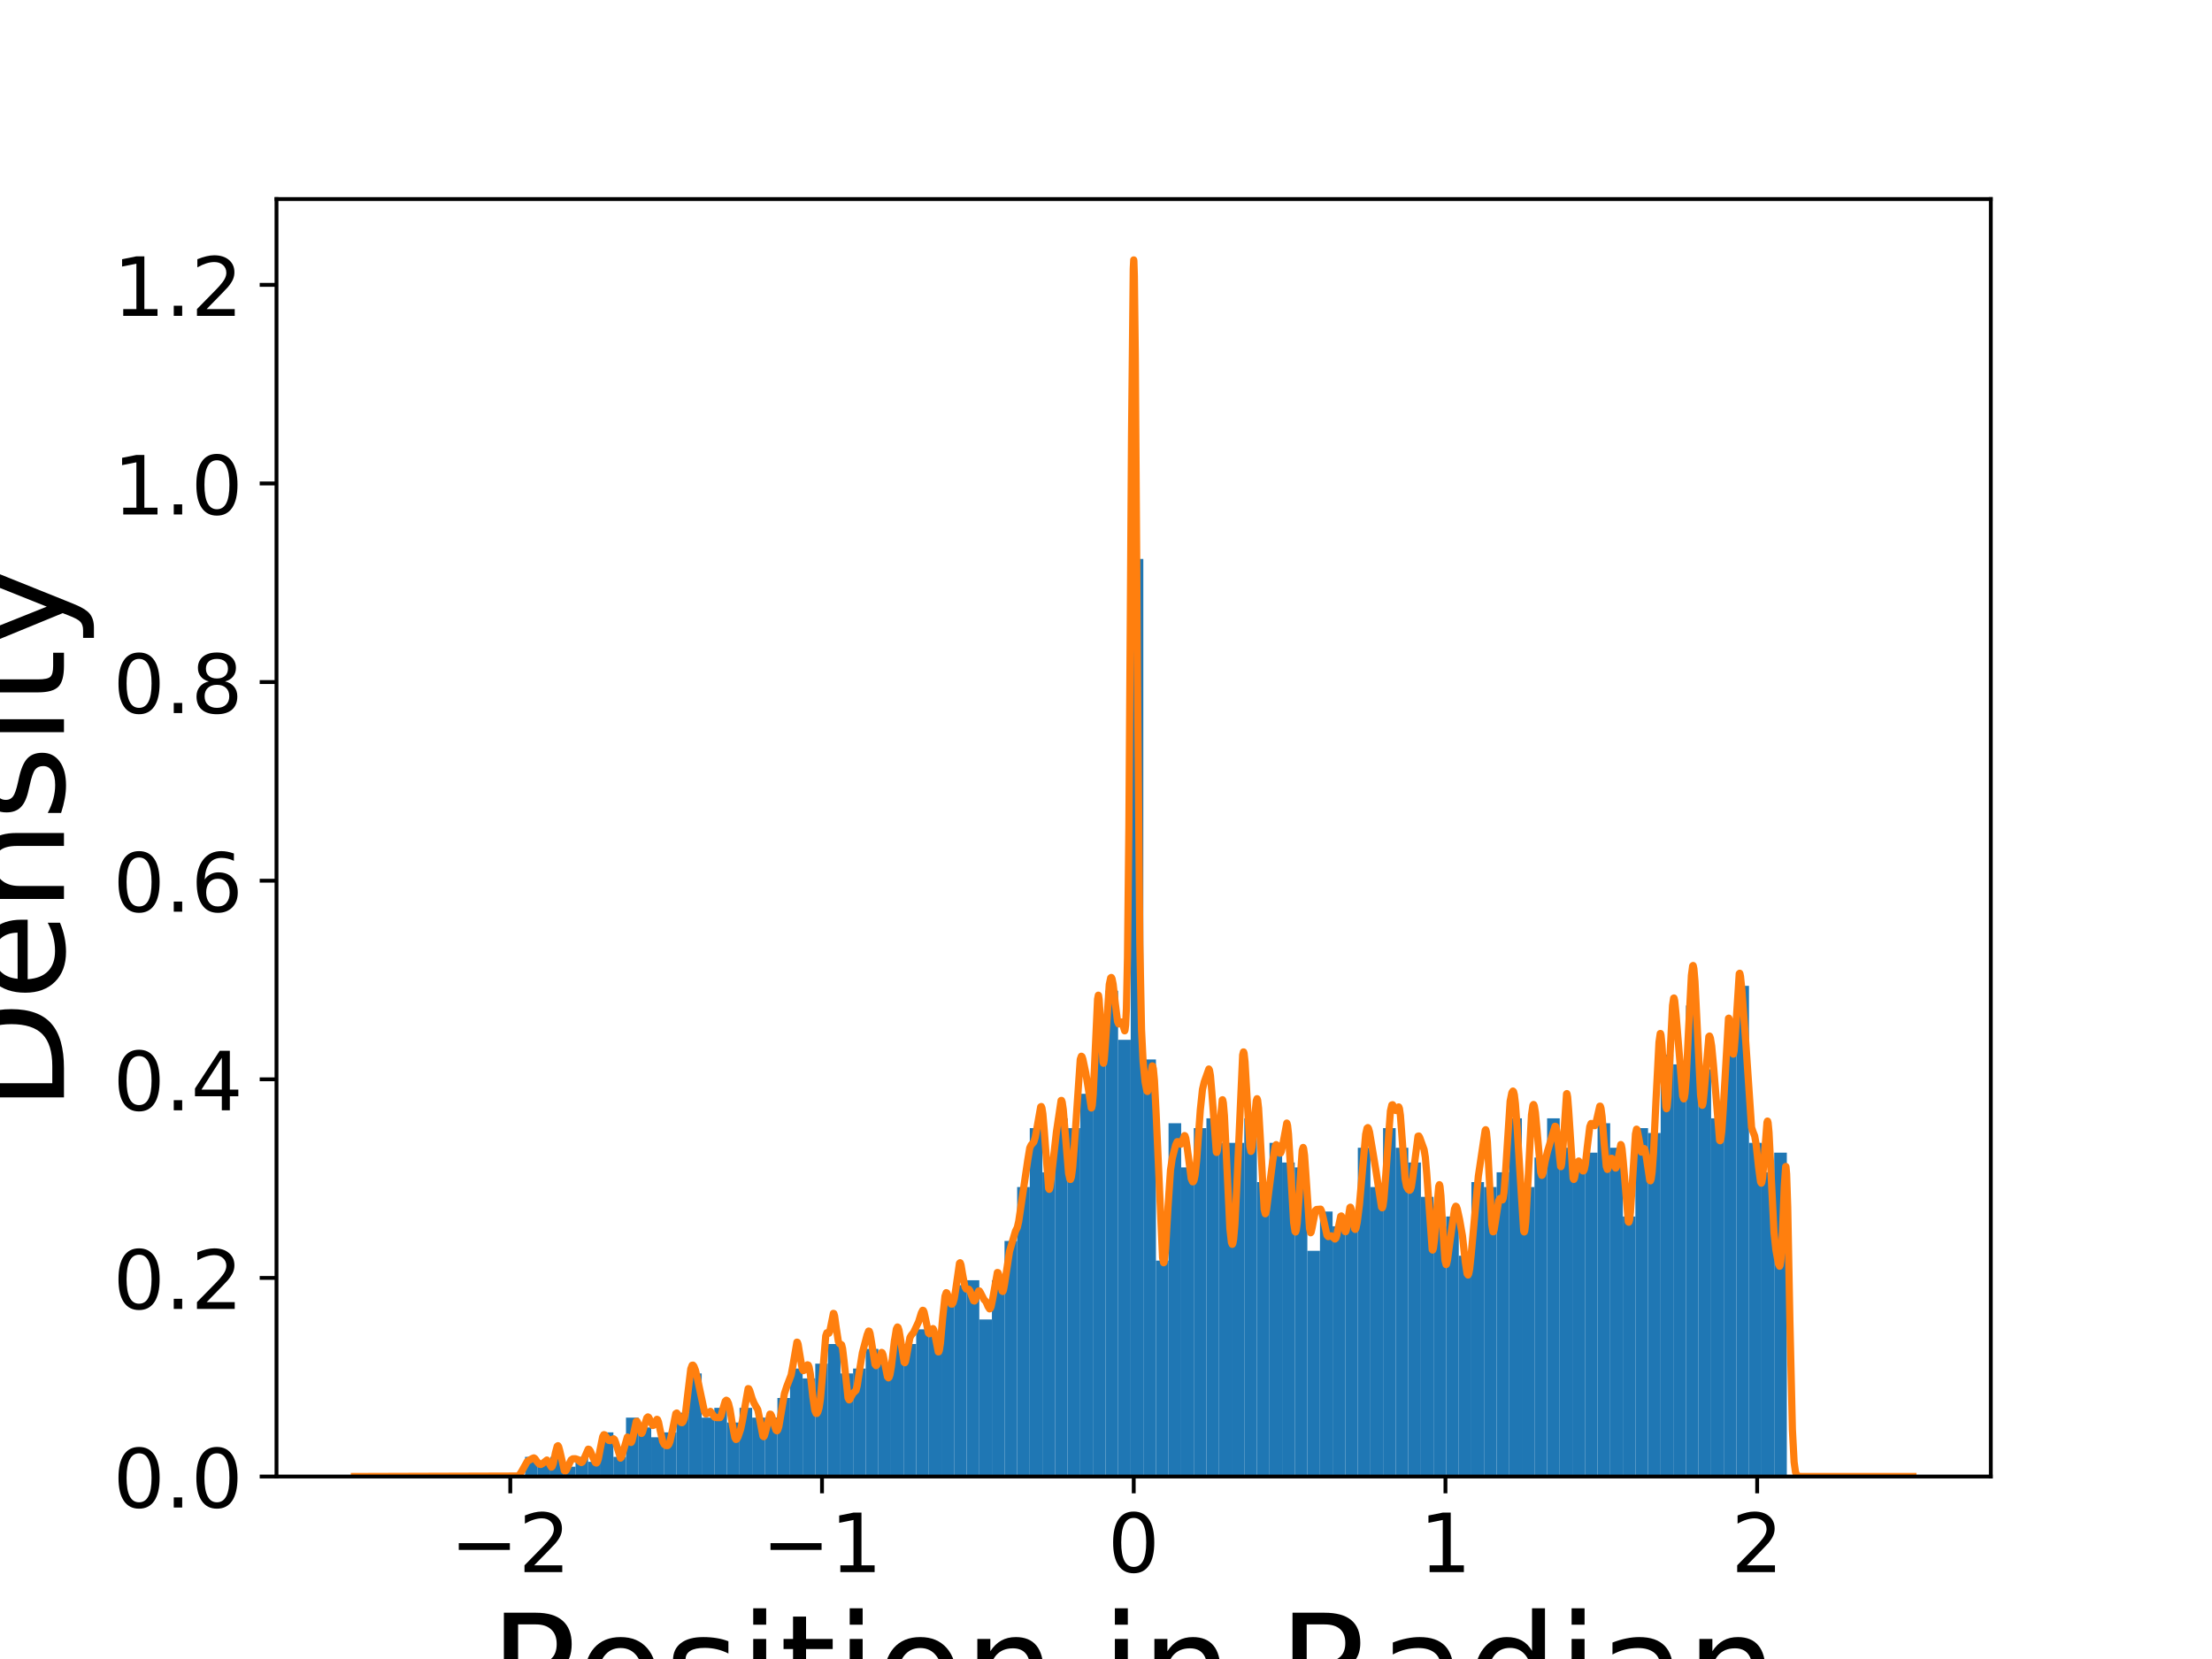 <?xml version="1.0" encoding="utf-8" standalone="no"?>
<!DOCTYPE svg PUBLIC "-//W3C//DTD SVG 1.1//EN"
  "http://www.w3.org/Graphics/SVG/1.1/DTD/svg11.dtd">
<!-- Created with matplotlib (https://matplotlib.org/) -->
<svg height="345.6pt" version="1.1" viewBox="0 0 460.8 345.6" width="460.8pt" xmlns="http://www.w3.org/2000/svg" xmlns:xlink="http://www.w3.org/1999/xlink">
 <defs>
  <style type="text/css">
*{stroke-linecap:butt;stroke-linejoin:round;}
  </style>
 </defs>
 <g id="figure_1">
  <g id="patch_1">
   <path d="M 0 345.6 
L 460.8 345.6 
L 460.8 0 
L 0 0 
z
" style="fill:#ffffff;"/>
  </g>
  <g id="axes_1">
   <g id="patch_2">
    <path d="M 57.6 307.584 
L 414.72 307.584 
L 414.72 41.472 
L 57.6 41.472 
z
" style="fill:#ffffff;"/>
   </g>
   <g id="patch_3">
    <path clip-path="url(#pcf5a74865f)" d="M 109.377 307.584 
L 112.006 307.584 
L 112.006 303.495 
L 109.377 303.495 
z
" style="fill:#1f77b4;"/>
   </g>
   <g id="patch_4">
    <path clip-path="url(#pcf5a74865f)" d="M 112.006 307.584 
L 114.634 307.584 
L 114.634 304.518 
L 112.006 304.518 
z
" style="fill:#1f77b4;"/>
   </g>
   <g id="patch_5">
    <path clip-path="url(#pcf5a74865f)" d="M 114.634 307.584 
L 117.263 307.584 
L 117.263 303.495 
L 114.634 303.495 
z
" style="fill:#1f77b4;"/>
   </g>
   <g id="patch_6">
    <path clip-path="url(#pcf5a74865f)" d="M 117.263 307.584 
L 119.891 307.584 
L 119.891 305.54 
L 117.263 305.54 
z
" style="fill:#1f77b4;"/>
   </g>
   <g id="patch_7">
    <path clip-path="url(#pcf5a74865f)" d="M 119.891 307.584 
L 122.52 307.584 
L 122.52 303.495 
L 119.891 303.495 
z
" style="fill:#1f77b4;"/>
   </g>
   <g id="patch_8">
    <path clip-path="url(#pcf5a74865f)" d="M 122.52 307.584 
L 125.148 307.584 
L 125.148 304.518 
L 122.52 304.518 
z
" style="fill:#1f77b4;"/>
   </g>
   <g id="patch_9">
    <path clip-path="url(#pcf5a74865f)" d="M 125.148 307.584 
L 127.777 307.584 
L 127.777 298.385 
L 125.148 298.385 
z
" style="fill:#1f77b4;"/>
   </g>
   <g id="patch_10">
    <path clip-path="url(#pcf5a74865f)" d="M 127.777 307.584 
L 130.406 307.584 
L 130.406 303.495 
L 127.777 303.495 
z
" style="fill:#1f77b4;"/>
   </g>
   <g id="patch_11">
    <path clip-path="url(#pcf5a74865f)" d="M 130.406 307.584 
L 133.034 307.584 
L 133.034 295.318 
L 130.406 295.318 
z
" style="fill:#1f77b4;"/>
   </g>
   <g id="patch_12">
    <path clip-path="url(#pcf5a74865f)" d="M 133.034 307.584 
L 135.663 307.584 
L 135.663 297.363 
L 133.034 297.363 
z
" style="fill:#1f77b4;"/>
   </g>
   <g id="patch_13">
    <path clip-path="url(#pcf5a74865f)" d="M 135.663 307.584 
L 138.291 307.584 
L 138.291 299.407 
L 135.663 299.407 
z
" style="fill:#1f77b4;"/>
   </g>
   <g id="patch_14">
    <path clip-path="url(#pcf5a74865f)" d="M 138.291 307.584 
L 140.92 307.584 
L 140.92 298.385 
L 138.291 298.385 
z
" style="fill:#1f77b4;"/>
   </g>
   <g id="patch_15">
    <path clip-path="url(#pcf5a74865f)" d="M 140.92 307.584 
L 143.548 307.584 
L 143.548 294.296 
L 140.92 294.296 
z
" style="fill:#1f77b4;"/>
   </g>
   <g id="patch_16">
    <path clip-path="url(#pcf5a74865f)" d="M 143.548 307.584 
L 146.177 307.584 
L 146.177 286.119 
L 143.548 286.119 
z
" style="fill:#1f77b4;"/>
   </g>
   <g id="patch_17">
    <path clip-path="url(#pcf5a74865f)" d="M 146.177 307.584 
L 148.805 307.584 
L 148.805 295.318 
L 146.177 295.318 
z
" style="fill:#1f77b4;"/>
   </g>
   <g id="patch_18">
    <path clip-path="url(#pcf5a74865f)" d="M 148.805 307.584 
L 151.434 307.584 
L 151.434 293.274 
L 148.805 293.274 
z
" style="fill:#1f77b4;"/>
   </g>
   <g id="patch_19">
    <path clip-path="url(#pcf5a74865f)" d="M 151.434 307.584 
L 154.062 307.584 
L 154.062 296.34 
L 151.434 296.34 
z
" style="fill:#1f77b4;"/>
   </g>
   <g id="patch_20">
    <path clip-path="url(#pcf5a74865f)" d="M 154.062 307.584 
L 156.691 307.584 
L 156.691 293.274 
L 154.062 293.274 
z
" style="fill:#1f77b4;"/>
   </g>
   <g id="patch_21">
    <path clip-path="url(#pcf5a74865f)" d="M 156.691 307.584 
L 159.319 307.584 
L 159.319 295.318 
L 156.691 295.318 
z
" style="fill:#1f77b4;"/>
   </g>
   <g id="patch_22">
    <path clip-path="url(#pcf5a74865f)" d="M 159.319 307.584 
L 161.948 307.584 
L 161.948 295.318 
L 159.319 295.318 
z
" style="fill:#1f77b4;"/>
   </g>
   <g id="patch_23">
    <path clip-path="url(#pcf5a74865f)" d="M 161.948 307.584 
L 164.576 307.584 
L 164.576 291.23 
L 161.948 291.23 
z
" style="fill:#1f77b4;"/>
   </g>
   <g id="patch_24">
    <path clip-path="url(#pcf5a74865f)" d="M 164.576 307.584 
L 167.205 307.584 
L 167.205 285.097 
L 164.576 285.097 
z
" style="fill:#1f77b4;"/>
   </g>
   <g id="patch_25">
    <path clip-path="url(#pcf5a74865f)" d="M 167.205 307.584 
L 169.833 307.584 
L 169.833 287.141 
L 167.205 287.141 
z
" style="fill:#1f77b4;"/>
   </g>
   <g id="patch_26">
    <path clip-path="url(#pcf5a74865f)" d="M 169.833 307.584 
L 172.462 307.584 
L 172.462 284.075 
L 169.833 284.075 
z
" style="fill:#1f77b4;"/>
   </g>
   <g id="patch_27">
    <path clip-path="url(#pcf5a74865f)" d="M 172.462 307.584 
L 175.091 307.584 
L 175.091 279.986 
L 172.462 279.986 
z
" style="fill:#1f77b4;"/>
   </g>
   <g id="patch_28">
    <path clip-path="url(#pcf5a74865f)" d="M 175.091 307.584 
L 177.719 307.584 
L 177.719 286.119 
L 175.091 286.119 
z
" style="fill:#1f77b4;"/>
   </g>
   <g id="patch_29">
    <path clip-path="url(#pcf5a74865f)" d="M 177.719 307.584 
L 180.348 307.584 
L 180.348 285.097 
L 177.719 285.097 
z
" style="fill:#1f77b4;"/>
   </g>
   <g id="patch_30">
    <path clip-path="url(#pcf5a74865f)" d="M 180.348 307.584 
L 182.976 307.584 
L 182.976 281.008 
L 180.348 281.008 
z
" style="fill:#1f77b4;"/>
   </g>
   <g id="patch_31">
    <path clip-path="url(#pcf5a74865f)" d="M 182.976 307.584 
L 185.605 307.584 
L 185.605 284.075 
L 182.976 284.075 
z
" style="fill:#1f77b4;"/>
   </g>
   <g id="patch_32">
    <path clip-path="url(#pcf5a74865f)" d="M 185.605 307.584 
L 188.233 307.584 
L 188.233 278.964 
L 185.605 278.964 
z
" style="fill:#1f77b4;"/>
   </g>
   <g id="patch_33">
    <path clip-path="url(#pcf5a74865f)" d="M 188.233 307.584 
L 190.862 307.584 
L 190.862 279.986 
L 188.233 279.986 
z
" style="fill:#1f77b4;"/>
   </g>
   <g id="patch_34">
    <path clip-path="url(#pcf5a74865f)" d="M 190.862 307.584 
L 193.49 307.584 
L 193.49 276.92 
L 190.862 276.92 
z
" style="fill:#1f77b4;"/>
   </g>
   <g id="patch_35">
    <path clip-path="url(#pcf5a74865f)" d="M 193.49 307.584 
L 196.119 307.584 
L 196.119 277.942 
L 193.49 277.942 
z
" style="fill:#1f77b4;"/>
   </g>
   <g id="patch_36">
    <path clip-path="url(#pcf5a74865f)" d="M 196.119 307.584 
L 198.747 307.584 
L 198.747 270.787 
L 196.119 270.787 
z
" style="fill:#1f77b4;"/>
   </g>
   <g id="patch_37">
    <path clip-path="url(#pcf5a74865f)" d="M 198.747 307.584 
L 201.376 307.584 
L 201.376 267.721 
L 198.747 267.721 
z
" style="fill:#1f77b4;"/>
   </g>
   <g id="patch_38">
    <path clip-path="url(#pcf5a74865f)" d="M 201.376 307.584 
L 204.004 307.584 
L 204.004 266.698 
L 201.376 266.698 
z
" style="fill:#1f77b4;"/>
   </g>
   <g id="patch_39">
    <path clip-path="url(#pcf5a74865f)" d="M 204.004 307.584 
L 206.633 307.584 
L 206.633 274.875 
L 204.004 274.875 
z
" style="fill:#1f77b4;"/>
   </g>
   <g id="patch_40">
    <path clip-path="url(#pcf5a74865f)" d="M 206.633 307.584 
L 209.261 307.584 
L 209.261 266.698 
L 206.633 266.698 
z
" style="fill:#1f77b4;"/>
   </g>
   <g id="patch_41">
    <path clip-path="url(#pcf5a74865f)" d="M 209.261 307.584 
L 211.89 307.584 
L 211.89 258.521 
L 209.261 258.521 
z
" style="fill:#1f77b4;"/>
   </g>
   <g id="patch_42">
    <path clip-path="url(#pcf5a74865f)" d="M 211.89 307.584 
L 214.519 307.584 
L 214.519 247.278 
L 211.89 247.278 
z
" style="fill:#1f77b4;"/>
   </g>
   <g id="patch_43">
    <path clip-path="url(#pcf5a74865f)" d="M 214.519 307.584 
L 217.147 307.584 
L 217.147 235.012 
L 214.519 235.012 
z
" style="fill:#1f77b4;"/>
   </g>
   <g id="patch_44">
    <path clip-path="url(#pcf5a74865f)" d="M 217.147 307.584 
L 219.776 307.584 
L 219.776 244.211 
L 217.147 244.211 
z
" style="fill:#1f77b4;"/>
   </g>
   <g id="patch_45">
    <path clip-path="url(#pcf5a74865f)" d="M 219.776 307.584 
L 222.404 307.584 
L 222.404 232.968 
L 219.776 232.968 
z
" style="fill:#1f77b4;"/>
   </g>
   <g id="patch_46">
    <path clip-path="url(#pcf5a74865f)" d="M 222.404 307.584 
L 225.033 307.584 
L 225.033 235.012 
L 222.404 235.012 
z
" style="fill:#1f77b4;"/>
   </g>
   <g id="patch_47">
    <path clip-path="url(#pcf5a74865f)" d="M 225.033 307.584 
L 227.661 307.584 
L 227.661 227.857 
L 225.033 227.857 
z
" style="fill:#1f77b4;"/>
   </g>
   <g id="patch_48">
    <path clip-path="url(#pcf5a74865f)" d="M 227.661 307.584 
L 230.29 307.584 
L 230.29 218.658 
L 227.661 218.658 
z
" style="fill:#1f77b4;"/>
   </g>
   <g id="patch_49">
    <path clip-path="url(#pcf5a74865f)" d="M 230.29 307.584 
L 232.918 307.584 
L 232.918 206.392 
L 230.29 206.392 
z
" style="fill:#1f77b4;"/>
   </g>
   <g id="patch_50">
    <path clip-path="url(#pcf5a74865f)" d="M 232.918 307.584 
L 235.547 307.584 
L 235.547 216.613 
L 232.918 216.613 
z
" style="fill:#1f77b4;"/>
   </g>
   <g id="patch_51">
    <path clip-path="url(#pcf5a74865f)" d="M 235.547 307.584 
L 238.175 307.584 
L 238.175 116.444 
L 235.547 116.444 
z
" style="fill:#1f77b4;"/>
   </g>
   <g id="patch_52">
    <path clip-path="url(#pcf5a74865f)" d="M 238.175 307.584 
L 240.804 307.584 
L 240.804 220.702 
L 238.175 220.702 
z
" style="fill:#1f77b4;"/>
   </g>
   <g id="patch_53">
    <path clip-path="url(#pcf5a74865f)" d="M 240.804 307.584 
L 243.432 307.584 
L 243.432 262.61 
L 240.804 262.61 
z
" style="fill:#1f77b4;"/>
   </g>
   <g id="patch_54">
    <path clip-path="url(#pcf5a74865f)" d="M 243.432 307.584 
L 246.061 307.584 
L 246.061 233.99 
L 243.432 233.99 
z
" style="fill:#1f77b4;"/>
   </g>
   <g id="patch_55">
    <path clip-path="url(#pcf5a74865f)" d="M 246.061 307.584 
L 248.689 307.584 
L 248.689 243.189 
L 246.061 243.189 
z
" style="fill:#1f77b4;"/>
   </g>
   <g id="patch_56">
    <path clip-path="url(#pcf5a74865f)" d="M 248.689 307.584 
L 251.318 307.584 
L 251.318 235.012 
L 248.689 235.012 
z
" style="fill:#1f77b4;"/>
   </g>
   <g id="patch_57">
    <path clip-path="url(#pcf5a74865f)" d="M 251.318 307.584 
L 253.946 307.584 
L 253.946 232.968 
L 251.318 232.968 
z
" style="fill:#1f77b4;"/>
   </g>
   <g id="patch_58">
    <path clip-path="url(#pcf5a74865f)" d="M 253.946 307.584 
L 256.575 307.584 
L 256.575 238.078 
L 253.946 238.078 
z
" style="fill:#1f77b4;"/>
   </g>
   <g id="patch_59">
    <path clip-path="url(#pcf5a74865f)" d="M 256.575 307.584 
L 259.204 307.584 
L 259.204 238.078 
L 256.575 238.078 
z
" style="fill:#1f77b4;"/>
   </g>
   <g id="patch_60">
    <path clip-path="url(#pcf5a74865f)" d="M 259.204 307.584 
L 261.832 307.584 
L 261.832 232.968 
L 259.204 232.968 
z
" style="fill:#1f77b4;"/>
   </g>
   <g id="patch_61">
    <path clip-path="url(#pcf5a74865f)" d="M 261.832 307.584 
L 264.461 307.584 
L 264.461 246.256 
L 261.832 246.256 
z
" style="fill:#1f77b4;"/>
   </g>
   <g id="patch_62">
    <path clip-path="url(#pcf5a74865f)" d="M 264.461 307.584 
L 267.089 307.584 
L 267.089 238.078 
L 264.461 238.078 
z
" style="fill:#1f77b4;"/>
   </g>
   <g id="patch_63">
    <path clip-path="url(#pcf5a74865f)" d="M 267.089 307.584 
L 269.718 307.584 
L 269.718 242.167 
L 267.089 242.167 
z
" style="fill:#1f77b4;"/>
   </g>
   <g id="patch_64">
    <path clip-path="url(#pcf5a74865f)" d="M 269.718 307.584 
L 272.346 307.584 
L 272.346 243.189 
L 269.718 243.189 
z
" style="fill:#1f77b4;"/>
   </g>
   <g id="patch_65">
    <path clip-path="url(#pcf5a74865f)" d="M 272.346 307.584 
L 274.975 307.584 
L 274.975 260.565 
L 272.346 260.565 
z
" style="fill:#1f77b4;"/>
   </g>
   <g id="patch_66">
    <path clip-path="url(#pcf5a74865f)" d="M 274.975 307.584 
L 277.603 307.584 
L 277.603 252.388 
L 274.975 252.388 
z
" style="fill:#1f77b4;"/>
   </g>
   <g id="patch_67">
    <path clip-path="url(#pcf5a74865f)" d="M 277.603 307.584 
L 280.232 307.584 
L 280.232 255.455 
L 277.603 255.455 
z
" style="fill:#1f77b4;"/>
   </g>
   <g id="patch_68">
    <path clip-path="url(#pcf5a74865f)" d="M 280.232 307.584 
L 282.86 307.584 
L 282.86 255.455 
L 280.232 255.455 
z
" style="fill:#1f77b4;"/>
   </g>
   <g id="patch_69">
    <path clip-path="url(#pcf5a74865f)" d="M 282.86 307.584 
L 285.489 307.584 
L 285.489 239.101 
L 282.86 239.101 
z
" style="fill:#1f77b4;"/>
   </g>
   <g id="patch_70">
    <path clip-path="url(#pcf5a74865f)" d="M 285.489 307.584 
L 288.117 307.584 
L 288.117 247.278 
L 285.489 247.278 
z
" style="fill:#1f77b4;"/>
   </g>
   <g id="patch_71">
    <path clip-path="url(#pcf5a74865f)" d="M 288.117 307.584 
L 290.746 307.584 
L 290.746 235.012 
L 288.117 235.012 
z
" style="fill:#1f77b4;"/>
   </g>
   <g id="patch_72">
    <path clip-path="url(#pcf5a74865f)" d="M 290.746 307.584 
L 293.374 307.584 
L 293.374 239.101 
L 290.746 239.101 
z
" style="fill:#1f77b4;"/>
   </g>
   <g id="patch_73">
    <path clip-path="url(#pcf5a74865f)" d="M 293.374 307.584 
L 296.003 307.584 
L 296.003 242.167 
L 293.374 242.167 
z
" style="fill:#1f77b4;"/>
   </g>
   <g id="patch_74">
    <path clip-path="url(#pcf5a74865f)" d="M 296.003 307.584 
L 298.632 307.584 
L 298.632 249.322 
L 296.003 249.322 
z
" style="fill:#1f77b4;"/>
   </g>
   <g id="patch_75">
    <path clip-path="url(#pcf5a74865f)" d="M 298.632 307.584 
L 301.26 307.584 
L 301.26 255.455 
L 298.632 255.455 
z
" style="fill:#1f77b4;"/>
   </g>
   <g id="patch_76">
    <path clip-path="url(#pcf5a74865f)" d="M 301.26 307.584 
L 303.889 307.584 
L 303.889 253.411 
L 301.26 253.411 
z
" style="fill:#1f77b4;"/>
   </g>
   <g id="patch_77">
    <path clip-path="url(#pcf5a74865f)" d="M 303.889 307.584 
L 306.517 307.584 
L 306.517 261.588 
L 303.889 261.588 
z
" style="fill:#1f77b4;"/>
   </g>
   <g id="patch_78">
    <path clip-path="url(#pcf5a74865f)" d="M 306.517 307.584 
L 309.146 307.584 
L 309.146 246.255 
L 306.517 246.255 
z
" style="fill:#1f77b4;"/>
   </g>
   <g id="patch_79">
    <path clip-path="url(#pcf5a74865f)" d="M 309.146 307.584 
L 311.774 307.584 
L 311.774 247.278 
L 309.146 247.278 
z
" style="fill:#1f77b4;"/>
   </g>
   <g id="patch_80">
    <path clip-path="url(#pcf5a74865f)" d="M 311.774 307.584 
L 314.403 307.584 
L 314.403 244.211 
L 311.774 244.211 
z
" style="fill:#1f77b4;"/>
   </g>
   <g id="patch_81">
    <path clip-path="url(#pcf5a74865f)" d="M 314.403 307.584 
L 317.031 307.584 
L 317.031 232.968 
L 314.403 232.968 
z
" style="fill:#1f77b4;"/>
   </g>
   <g id="patch_82">
    <path clip-path="url(#pcf5a74865f)" d="M 317.031 307.584 
L 319.66 307.584 
L 319.66 247.278 
L 317.031 247.278 
z
" style="fill:#1f77b4;"/>
   </g>
   <g id="patch_83">
    <path clip-path="url(#pcf5a74865f)" d="M 319.66 307.584 
L 322.288 307.584 
L 322.288 241.145 
L 319.66 241.145 
z
" style="fill:#1f77b4;"/>
   </g>
   <g id="patch_84">
    <path clip-path="url(#pcf5a74865f)" d="M 322.288 307.584 
L 324.917 307.584 
L 324.917 232.968 
L 322.288 232.968 
z
" style="fill:#1f77b4;"/>
   </g>
   <g id="patch_85">
    <path clip-path="url(#pcf5a74865f)" d="M 324.917 307.584 
L 327.545 307.584 
L 327.545 239.101 
L 324.917 239.101 
z
" style="fill:#1f77b4;"/>
   </g>
   <g id="patch_86">
    <path clip-path="url(#pcf5a74865f)" d="M 327.545 307.584 
L 330.174 307.584 
L 330.174 242.167 
L 327.545 242.167 
z
" style="fill:#1f77b4;"/>
   </g>
   <g id="patch_87">
    <path clip-path="url(#pcf5a74865f)" d="M 330.174 307.584 
L 332.802 307.584 
L 332.802 240.123 
L 330.174 240.123 
z
" style="fill:#1f77b4;"/>
   </g>
   <g id="patch_88">
    <path clip-path="url(#pcf5a74865f)" d="M 332.802 307.584 
L 335.431 307.584 
L 335.431 233.99 
L 332.802 233.99 
z
" style="fill:#1f77b4;"/>
   </g>
   <g id="patch_89">
    <path clip-path="url(#pcf5a74865f)" d="M 335.431 307.584 
L 338.059 307.584 
L 338.059 239.101 
L 335.431 239.101 
z
" style="fill:#1f77b4;"/>
   </g>
   <g id="patch_90">
    <path clip-path="url(#pcf5a74865f)" d="M 338.06 307.584 
L 340.688 307.584 
L 340.688 253.41 
L 338.06 253.41 
z
" style="fill:#1f77b4;"/>
   </g>
   <g id="patch_91">
    <path clip-path="url(#pcf5a74865f)" d="M 340.688 307.584 
L 343.317 307.584 
L 343.317 235.012 
L 340.688 235.012 
z
" style="fill:#1f77b4;"/>
   </g>
   <g id="patch_92">
    <path clip-path="url(#pcf5a74865f)" d="M 343.317 307.584 
L 345.945 307.584 
L 345.945 236.034 
L 343.317 236.034 
z
" style="fill:#1f77b4;"/>
   </g>
   <g id="patch_93">
    <path clip-path="url(#pcf5a74865f)" d="M 345.945 307.584 
L 348.574 307.584 
L 348.574 219.68 
L 345.945 219.68 
z
" style="fill:#1f77b4;"/>
   </g>
   <g id="patch_94">
    <path clip-path="url(#pcf5a74865f)" d="M 348.574 307.584 
L 351.202 307.584 
L 351.202 221.724 
L 348.574 221.724 
z
" style="fill:#1f77b4;"/>
   </g>
   <g id="patch_95">
    <path clip-path="url(#pcf5a74865f)" d="M 351.202 307.584 
L 353.831 307.584 
L 353.831 209.459 
L 351.202 209.459 
z
" style="fill:#1f77b4;"/>
   </g>
   <g id="patch_96">
    <path clip-path="url(#pcf5a74865f)" d="M 353.831 307.584 
L 356.459 307.584 
L 356.459 222.746 
L 353.831 222.746 
z
" style="fill:#1f77b4;"/>
   </g>
   <g id="patch_97">
    <path clip-path="url(#pcf5a74865f)" d="M 356.459 307.584 
L 359.088 307.584 
L 359.088 232.968 
L 356.459 232.968 
z
" style="fill:#1f77b4;"/>
   </g>
   <g id="patch_98">
    <path clip-path="url(#pcf5a74865f)" d="M 359.088 307.584 
L 361.716 307.584 
L 361.716 218.658 
L 359.088 218.658 
z
" style="fill:#1f77b4;"/>
   </g>
   <g id="patch_99">
    <path clip-path="url(#pcf5a74865f)" d="M 361.716 307.584 
L 364.345 307.584 
L 364.345 205.37 
L 361.716 205.37 
z
" style="fill:#1f77b4;"/>
   </g>
   <g id="patch_100">
    <path clip-path="url(#pcf5a74865f)" d="M 364.345 307.584 
L 366.973 307.584 
L 366.973 238.079 
L 364.345 238.079 
z
" style="fill:#1f77b4;"/>
   </g>
   <g id="patch_101">
    <path clip-path="url(#pcf5a74865f)" d="M 366.973 307.584 
L 369.602 307.584 
L 369.602 244.211 
L 366.973 244.211 
z
" style="fill:#1f77b4;"/>
   </g>
   <g id="patch_102">
    <path clip-path="url(#pcf5a74865f)" d="M 369.602 307.584 
L 372.23 307.584 
L 372.23 240.123 
L 369.602 240.123 
z
" style="fill:#1f77b4;"/>
   </g>
   <g id="matplotlib.axis_1">
    <g id="xtick_1">
     <g id="line2d_1">
      <defs>
       <path d="M 0 0 
L 0 3.5 
" id="m9ea6d12333" style="stroke:#000000;stroke-width:0.8;"/>
      </defs>
      <g>
       <use style="stroke:#000000;stroke-width:0.8;" x="106.301" xlink:href="#m9ea6d12333" y="307.584"/>
      </g>
     </g>
     <g id="text_1">
      <!-- −2 -->
      <defs>
       <path d="M 10.594 35.5 
L 73.188 35.5 
L 73.188 27.203 
L 10.594 27.203 
z
" id="DejaVuSans-8722"/>
       <path d="M 19.188 8.297 
L 53.609 8.297 
L 53.609 0 
L 7.328 0 
L 7.328 8.297 
Q 12.938 14.109 22.625 23.891 
Q 32.328 33.688 34.812 36.531 
Q 39.547 41.844 41.422 45.531 
Q 43.312 49.219 43.312 52.781 
Q 43.312 58.594 39.234 62.25 
Q 35.156 65.922 28.609 65.922 
Q 23.969 65.922 18.812 64.312 
Q 13.672 62.703 7.812 59.422 
L 7.812 69.391 
Q 13.766 71.781 18.938 73 
Q 24.125 74.219 28.422 74.219 
Q 39.75 74.219 46.484 68.547 
Q 53.219 62.891 53.219 53.422 
Q 53.219 48.922 51.531 44.891 
Q 49.859 40.875 45.406 35.406 
Q 44.188 33.984 37.641 27.219 
Q 31.109 20.453 19.188 8.297 
z
" id="DejaVuSans-50"/>
      </defs>
      <g transform="translate(93.771 327.501)scale(0.17 -0.17)">
       <use xlink:href="#DejaVuSans-8722"/>
       <use x="83.789" xlink:href="#DejaVuSans-50"/>
      </g>
     </g>
    </g>
    <g id="xtick_2">
     <g id="line2d_2">
      <g>
       <use style="stroke:#000000;stroke-width:0.8;" x="171.239" xlink:href="#m9ea6d12333" y="307.584"/>
      </g>
     </g>
     <g id="text_2">
      <!-- −1 -->
      <defs>
       <path d="M 12.406 8.297 
L 28.516 8.297 
L 28.516 63.922 
L 10.984 60.406 
L 10.984 69.391 
L 28.422 72.906 
L 38.281 72.906 
L 38.281 8.297 
L 54.391 8.297 
L 54.391 0 
L 12.406 0 
z
" id="DejaVuSans-49"/>
      </defs>
      <g transform="translate(158.708 327.501)scale(0.17 -0.17)">
       <use xlink:href="#DejaVuSans-8722"/>
       <use x="83.789" xlink:href="#DejaVuSans-49"/>
      </g>
     </g>
    </g>
    <g id="xtick_3">
     <g id="line2d_3">
      <g>
       <use style="stroke:#000000;stroke-width:0.8;" x="236.176" xlink:href="#m9ea6d12333" y="307.584"/>
      </g>
     </g>
     <g id="text_3">
      <!-- 0 -->
      <defs>
       <path d="M 31.781 66.406 
Q 24.172 66.406 20.328 58.906 
Q 16.5 51.422 16.5 36.375 
Q 16.5 21.391 20.328 13.891 
Q 24.172 6.391 31.781 6.391 
Q 39.453 6.391 43.281 13.891 
Q 47.125 21.391 47.125 36.375 
Q 47.125 51.422 43.281 58.906 
Q 39.453 66.406 31.781 66.406 
z
M 31.781 74.219 
Q 44.047 74.219 50.516 64.516 
Q 56.984 54.828 56.984 36.375 
Q 56.984 17.969 50.516 8.266 
Q 44.047 -1.422 31.781 -1.422 
Q 19.531 -1.422 13.062 8.266 
Q 6.594 17.969 6.594 36.375 
Q 6.594 54.828 13.062 64.516 
Q 19.531 74.219 31.781 74.219 
z
" id="DejaVuSans-48"/>
      </defs>
      <g transform="translate(230.768 327.501)scale(0.17 -0.17)">
       <use xlink:href="#DejaVuSans-48"/>
      </g>
     </g>
    </g>
    <g id="xtick_4">
     <g id="line2d_4">
      <g>
       <use style="stroke:#000000;stroke-width:0.8;" x="301.114" xlink:href="#m9ea6d12333" y="307.584"/>
      </g>
     </g>
     <g id="text_4">
      <!-- 1 -->
      <g transform="translate(295.706 327.501)scale(0.17 -0.17)">
       <use xlink:href="#DejaVuSans-49"/>
      </g>
     </g>
    </g>
    <g id="xtick_5">
     <g id="line2d_5">
      <g>
       <use style="stroke:#000000;stroke-width:0.8;" x="366.051" xlink:href="#m9ea6d12333" y="307.584"/>
      </g>
     </g>
     <g id="text_5">
      <!-- 2 -->
      <g transform="translate(360.643 327.501)scale(0.17 -0.17)">
       <use xlink:href="#DejaVuSans-50"/>
      </g>
     </g>
    </g>
    <g id="text_6">
     <!-- Position in Radian -->
     <defs>
      <path d="M 19.672 64.797 
L 19.672 37.406 
L 32.078 37.406 
Q 38.969 37.406 42.719 40.969 
Q 46.484 44.531 46.484 51.125 
Q 46.484 57.672 42.719 61.234 
Q 38.969 64.797 32.078 64.797 
z
M 9.812 72.906 
L 32.078 72.906 
Q 44.344 72.906 50.609 67.359 
Q 56.891 61.812 56.891 51.125 
Q 56.891 40.328 50.609 34.812 
Q 44.344 29.297 32.078 29.297 
L 19.672 29.297 
L 19.672 0 
L 9.812 0 
z
" id="DejaVuSans-80"/>
      <path d="M 30.609 48.391 
Q 23.391 48.391 19.188 42.75 
Q 14.984 37.109 14.984 27.297 
Q 14.984 17.484 19.156 11.844 
Q 23.344 6.203 30.609 6.203 
Q 37.797 6.203 41.984 11.859 
Q 46.188 17.531 46.188 27.297 
Q 46.188 37.016 41.984 42.703 
Q 37.797 48.391 30.609 48.391 
z
M 30.609 56 
Q 42.328 56 49.016 48.375 
Q 55.719 40.766 55.719 27.297 
Q 55.719 13.875 49.016 6.219 
Q 42.328 -1.422 30.609 -1.422 
Q 18.844 -1.422 12.172 6.219 
Q 5.516 13.875 5.516 27.297 
Q 5.516 40.766 12.172 48.375 
Q 18.844 56 30.609 56 
z
" id="DejaVuSans-111"/>
      <path d="M 44.281 53.078 
L 44.281 44.578 
Q 40.484 46.531 36.375 47.5 
Q 32.281 48.484 27.875 48.484 
Q 21.188 48.484 17.844 46.438 
Q 14.5 44.391 14.5 40.281 
Q 14.5 37.156 16.891 35.375 
Q 19.281 33.594 26.516 31.984 
L 29.594 31.297 
Q 39.156 29.25 43.188 25.516 
Q 47.219 21.781 47.219 15.094 
Q 47.219 7.469 41.188 3.016 
Q 35.156 -1.422 24.609 -1.422 
Q 20.219 -1.422 15.453 -0.562 
Q 10.688 0.297 5.422 2 
L 5.422 11.281 
Q 10.406 8.688 15.234 7.391 
Q 20.062 6.109 24.812 6.109 
Q 31.156 6.109 34.562 8.281 
Q 37.984 10.453 37.984 14.406 
Q 37.984 18.062 35.516 20.016 
Q 33.062 21.969 24.703 23.781 
L 21.578 24.516 
Q 13.234 26.266 9.516 29.906 
Q 5.812 33.547 5.812 39.891 
Q 5.812 47.609 11.281 51.797 
Q 16.75 56 26.812 56 
Q 31.781 56 36.172 55.266 
Q 40.578 54.547 44.281 53.078 
z
" id="DejaVuSans-115"/>
      <path d="M 9.422 54.688 
L 18.406 54.688 
L 18.406 0 
L 9.422 0 
z
M 9.422 75.984 
L 18.406 75.984 
L 18.406 64.594 
L 9.422 64.594 
z
" id="DejaVuSans-105"/>
      <path d="M 18.312 70.219 
L 18.312 54.688 
L 36.812 54.688 
L 36.812 47.703 
L 18.312 47.703 
L 18.312 18.016 
Q 18.312 11.328 20.141 9.422 
Q 21.969 7.516 27.594 7.516 
L 36.812 7.516 
L 36.812 0 
L 27.594 0 
Q 17.188 0 13.234 3.875 
Q 9.281 7.766 9.281 18.016 
L 9.281 47.703 
L 2.688 47.703 
L 2.688 54.688 
L 9.281 54.688 
L 9.281 70.219 
z
" id="DejaVuSans-116"/>
      <path d="M 54.891 33.016 
L 54.891 0 
L 45.906 0 
L 45.906 32.719 
Q 45.906 40.484 42.875 44.328 
Q 39.844 48.188 33.797 48.188 
Q 26.516 48.188 22.312 43.547 
Q 18.109 38.922 18.109 30.906 
L 18.109 0 
L 9.078 0 
L 9.078 54.688 
L 18.109 54.688 
L 18.109 46.188 
Q 21.344 51.125 25.703 53.562 
Q 30.078 56 35.797 56 
Q 45.219 56 50.047 50.172 
Q 54.891 44.344 54.891 33.016 
z
" id="DejaVuSans-110"/>
      <path id="DejaVuSans-32"/>
      <path d="M 44.391 34.188 
Q 47.562 33.109 50.562 29.594 
Q 53.562 26.078 56.594 19.922 
L 66.609 0 
L 56 0 
L 46.688 18.703 
Q 43.062 26.031 39.672 28.422 
Q 36.281 30.812 30.422 30.812 
L 19.672 30.812 
L 19.672 0 
L 9.812 0 
L 9.812 72.906 
L 32.078 72.906 
Q 44.578 72.906 50.734 67.672 
Q 56.891 62.453 56.891 51.906 
Q 56.891 45.016 53.688 40.469 
Q 50.484 35.938 44.391 34.188 
z
M 19.672 64.797 
L 19.672 38.922 
L 32.078 38.922 
Q 39.203 38.922 42.844 42.219 
Q 46.484 45.516 46.484 51.906 
Q 46.484 58.297 42.844 61.547 
Q 39.203 64.797 32.078 64.797 
z
" id="DejaVuSans-82"/>
      <path d="M 34.281 27.484 
Q 23.391 27.484 19.188 25 
Q 14.984 22.516 14.984 16.5 
Q 14.984 11.719 18.141 8.906 
Q 21.297 6.109 26.703 6.109 
Q 34.188 6.109 38.703 11.406 
Q 43.219 16.703 43.219 25.484 
L 43.219 27.484 
z
M 52.203 31.203 
L 52.203 0 
L 43.219 0 
L 43.219 8.297 
Q 40.141 3.328 35.547 0.953 
Q 30.953 -1.422 24.312 -1.422 
Q 15.922 -1.422 10.953 3.297 
Q 6 8.016 6 15.922 
Q 6 25.141 12.172 29.828 
Q 18.359 34.516 30.609 34.516 
L 43.219 34.516 
L 43.219 35.406 
Q 43.219 41.609 39.141 45 
Q 35.062 48.391 27.688 48.391 
Q 23 48.391 18.547 47.266 
Q 14.109 46.141 10.016 43.891 
L 10.016 52.203 
Q 14.938 54.109 19.578 55.047 
Q 24.219 56 28.609 56 
Q 40.484 56 46.344 49.844 
Q 52.203 43.703 52.203 31.203 
z
" id="DejaVuSans-97"/>
      <path d="M 45.406 46.391 
L 45.406 75.984 
L 54.391 75.984 
L 54.391 0 
L 45.406 0 
L 45.406 8.203 
Q 42.578 3.328 38.25 0.953 
Q 33.938 -1.422 27.875 -1.422 
Q 17.969 -1.422 11.734 6.484 
Q 5.516 14.406 5.516 27.297 
Q 5.516 40.188 11.734 48.094 
Q 17.969 56 27.875 56 
Q 33.938 56 38.25 53.625 
Q 42.578 51.266 45.406 46.391 
z
M 14.797 27.297 
Q 14.797 17.391 18.875 11.75 
Q 22.953 6.109 30.078 6.109 
Q 37.203 6.109 41.297 11.75 
Q 45.406 17.391 45.406 27.297 
Q 45.406 37.203 41.297 42.844 
Q 37.203 48.484 30.078 48.484 
Q 22.953 48.484 18.875 42.844 
Q 14.797 37.203 14.797 27.297 
z
" id="DejaVuSans-100"/>
     </defs>
     <g transform="translate(102.025 357.832)scale(0.3 -0.3)">
      <use xlink:href="#DejaVuSans-80"/>
      <use x="60.256" xlink:href="#DejaVuSans-111"/>
      <use x="121.438" xlink:href="#DejaVuSans-115"/>
      <use x="173.537" xlink:href="#DejaVuSans-105"/>
      <use x="201.32" xlink:href="#DejaVuSans-116"/>
      <use x="240.529" xlink:href="#DejaVuSans-105"/>
      <use x="268.312" xlink:href="#DejaVuSans-111"/>
      <use x="329.494" xlink:href="#DejaVuSans-110"/>
      <use x="392.873" xlink:href="#DejaVuSans-32"/>
      <use x="424.66" xlink:href="#DejaVuSans-105"/>
      <use x="452.443" xlink:href="#DejaVuSans-110"/>
      <use x="515.822" xlink:href="#DejaVuSans-32"/>
      <use x="547.609" xlink:href="#DejaVuSans-82"/>
      <use x="617.061" xlink:href="#DejaVuSans-97"/>
      <use x="678.34" xlink:href="#DejaVuSans-100"/>
      <use x="741.816" xlink:href="#DejaVuSans-105"/>
      <use x="769.6" xlink:href="#DejaVuSans-97"/>
      <use x="830.879" xlink:href="#DejaVuSans-110"/>
     </g>
    </g>
   </g>
   <g id="matplotlib.axis_2">
    <g id="ytick_1">
     <g id="line2d_6">
      <defs>
       <path d="M 0 0 
L -3.5 0 
" id="m2ab39e42b1" style="stroke:#000000;stroke-width:0.8;"/>
      </defs>
      <g>
       <use style="stroke:#000000;stroke-width:0.8;" x="57.6" xlink:href="#m2ab39e42b1" y="307.584"/>
      </g>
     </g>
     <g id="text_7">
      <!-- 0.0 -->
      <defs>
       <path d="M 10.688 12.406 
L 21 12.406 
L 21 0 
L 10.688 0 
z
" id="DejaVuSans-46"/>
      </defs>
      <g transform="translate(23.565 314.043)scale(0.17 -0.17)">
       <use xlink:href="#DejaVuSans-48"/>
       <use x="63.623" xlink:href="#DejaVuSans-46"/>
       <use x="95.41" xlink:href="#DejaVuSans-48"/>
      </g>
     </g>
    </g>
    <g id="ytick_2">
     <g id="line2d_7">
      <g>
       <use style="stroke:#000000;stroke-width:0.8;" x="57.6" xlink:href="#m2ab39e42b1" y="266.21"/>
      </g>
     </g>
     <g id="text_8">
      <!-- 0.2 -->
      <g transform="translate(23.565 272.669)scale(0.17 -0.17)">
       <use xlink:href="#DejaVuSans-48"/>
       <use x="63.623" xlink:href="#DejaVuSans-46"/>
       <use x="95.41" xlink:href="#DejaVuSans-50"/>
      </g>
     </g>
    </g>
    <g id="ytick_3">
     <g id="line2d_8">
      <g>
       <use style="stroke:#000000;stroke-width:0.8;" x="57.6" xlink:href="#m2ab39e42b1" y="224.836"/>
      </g>
     </g>
     <g id="text_9">
      <!-- 0.4 -->
      <defs>
       <path d="M 37.797 64.312 
L 12.891 25.391 
L 37.797 25.391 
z
M 35.203 72.906 
L 47.609 72.906 
L 47.609 25.391 
L 58.016 25.391 
L 58.016 17.188 
L 47.609 17.188 
L 47.609 0 
L 37.797 0 
L 37.797 17.188 
L 4.891 17.188 
L 4.891 26.703 
z
" id="DejaVuSans-52"/>
      </defs>
      <g transform="translate(23.565 231.294)scale(0.17 -0.17)">
       <use xlink:href="#DejaVuSans-48"/>
       <use x="63.623" xlink:href="#DejaVuSans-46"/>
       <use x="95.41" xlink:href="#DejaVuSans-52"/>
      </g>
     </g>
    </g>
    <g id="ytick_4">
     <g id="line2d_9">
      <g>
       <use style="stroke:#000000;stroke-width:0.8;" x="57.6" xlink:href="#m2ab39e42b1" y="183.462"/>
      </g>
     </g>
     <g id="text_10">
      <!-- 0.6 -->
      <defs>
       <path d="M 33.016 40.375 
Q 26.375 40.375 22.484 35.828 
Q 18.609 31.297 18.609 23.391 
Q 18.609 15.531 22.484 10.953 
Q 26.375 6.391 33.016 6.391 
Q 39.656 6.391 43.531 10.953 
Q 47.406 15.531 47.406 23.391 
Q 47.406 31.297 43.531 35.828 
Q 39.656 40.375 33.016 40.375 
z
M 52.594 71.297 
L 52.594 62.312 
Q 48.875 64.062 45.094 64.984 
Q 41.312 65.922 37.594 65.922 
Q 27.828 65.922 22.672 59.328 
Q 17.531 52.734 16.797 39.406 
Q 19.672 43.656 24.016 45.922 
Q 28.375 48.188 33.594 48.188 
Q 44.578 48.188 50.953 41.516 
Q 57.328 34.859 57.328 23.391 
Q 57.328 12.156 50.688 5.359 
Q 44.047 -1.422 33.016 -1.422 
Q 20.359 -1.422 13.672 8.266 
Q 6.984 17.969 6.984 36.375 
Q 6.984 53.656 15.188 63.938 
Q 23.391 74.219 37.203 74.219 
Q 40.922 74.219 44.703 73.484 
Q 48.484 72.75 52.594 71.297 
z
" id="DejaVuSans-54"/>
      </defs>
      <g transform="translate(23.565 189.92)scale(0.17 -0.17)">
       <use xlink:href="#DejaVuSans-48"/>
       <use x="63.623" xlink:href="#DejaVuSans-46"/>
       <use x="95.41" xlink:href="#DejaVuSans-54"/>
      </g>
     </g>
    </g>
    <g id="ytick_5">
     <g id="line2d_10">
      <g>
       <use style="stroke:#000000;stroke-width:0.8;" x="57.6" xlink:href="#m2ab39e42b1" y="142.087"/>
      </g>
     </g>
     <g id="text_11">
      <!-- 0.8 -->
      <defs>
       <path d="M 31.781 34.625 
Q 24.75 34.625 20.719 30.859 
Q 16.703 27.094 16.703 20.516 
Q 16.703 13.922 20.719 10.156 
Q 24.75 6.391 31.781 6.391 
Q 38.812 6.391 42.859 10.172 
Q 46.922 13.969 46.922 20.516 
Q 46.922 27.094 42.891 30.859 
Q 38.875 34.625 31.781 34.625 
z
M 21.922 38.812 
Q 15.578 40.375 12.031 44.719 
Q 8.5 49.078 8.5 55.328 
Q 8.5 64.062 14.719 69.141 
Q 20.953 74.219 31.781 74.219 
Q 42.672 74.219 48.875 69.141 
Q 55.078 64.062 55.078 55.328 
Q 55.078 49.078 51.531 44.719 
Q 48 40.375 41.703 38.812 
Q 48.828 37.156 52.797 32.312 
Q 56.781 27.484 56.781 20.516 
Q 56.781 9.906 50.312 4.234 
Q 43.844 -1.422 31.781 -1.422 
Q 19.734 -1.422 13.25 4.234 
Q 6.781 9.906 6.781 20.516 
Q 6.781 27.484 10.781 32.312 
Q 14.797 37.156 21.922 38.812 
z
M 18.312 54.391 
Q 18.312 48.734 21.844 45.562 
Q 25.391 42.391 31.781 42.391 
Q 38.141 42.391 41.719 45.562 
Q 45.312 48.734 45.312 54.391 
Q 45.312 60.062 41.719 63.234 
Q 38.141 66.406 31.781 66.406 
Q 25.391 66.406 21.844 63.234 
Q 18.312 60.062 18.312 54.391 
z
" id="DejaVuSans-56"/>
      </defs>
      <g transform="translate(23.565 148.546)scale(0.17 -0.17)">
       <use xlink:href="#DejaVuSans-48"/>
       <use x="63.623" xlink:href="#DejaVuSans-46"/>
       <use x="95.41" xlink:href="#DejaVuSans-56"/>
      </g>
     </g>
    </g>
    <g id="ytick_6">
     <g id="line2d_11">
      <g>
       <use style="stroke:#000000;stroke-width:0.8;" x="57.6" xlink:href="#m2ab39e42b1" y="100.713"/>
      </g>
     </g>
     <g id="text_12">
      <!-- 1.0 -->
      <g transform="translate(23.565 107.172)scale(0.17 -0.17)">
       <use xlink:href="#DejaVuSans-49"/>
       <use x="63.623" xlink:href="#DejaVuSans-46"/>
       <use x="95.41" xlink:href="#DejaVuSans-48"/>
      </g>
     </g>
    </g>
    <g id="ytick_7">
     <g id="line2d_12">
      <g>
       <use style="stroke:#000000;stroke-width:0.8;" x="57.6" xlink:href="#m2ab39e42b1" y="59.339"/>
      </g>
     </g>
     <g id="text_13">
      <!-- 1.2 -->
      <g transform="translate(23.565 65.798)scale(0.17 -0.17)">
       <use xlink:href="#DejaVuSans-49"/>
       <use x="63.623" xlink:href="#DejaVuSans-46"/>
       <use x="95.41" xlink:href="#DejaVuSans-50"/>
      </g>
     </g>
    </g>
    <g id="text_14">
     <!-- Density -->
     <defs>
      <path d="M 19.672 64.797 
L 19.672 8.109 
L 31.594 8.109 
Q 46.688 8.109 53.688 14.938 
Q 60.688 21.781 60.688 36.531 
Q 60.688 51.172 53.688 57.984 
Q 46.688 64.797 31.594 64.797 
z
M 9.812 72.906 
L 30.078 72.906 
Q 51.266 72.906 61.172 64.094 
Q 71.094 55.281 71.094 36.531 
Q 71.094 17.672 61.125 8.828 
Q 51.172 0 30.078 0 
L 9.812 0 
z
" id="DejaVuSans-68"/>
      <path d="M 56.203 29.594 
L 56.203 25.203 
L 14.891 25.203 
Q 15.484 15.922 20.484 11.062 
Q 25.484 6.203 34.422 6.203 
Q 39.594 6.203 44.453 7.469 
Q 49.312 8.734 54.109 11.281 
L 54.109 2.781 
Q 49.266 0.734 44.188 -0.344 
Q 39.109 -1.422 33.891 -1.422 
Q 20.797 -1.422 13.156 6.188 
Q 5.516 13.812 5.516 26.812 
Q 5.516 40.234 12.766 48.109 
Q 20.016 56 32.328 56 
Q 43.359 56 49.781 48.891 
Q 56.203 41.797 56.203 29.594 
z
M 47.219 32.234 
Q 47.125 39.594 43.094 43.984 
Q 39.062 48.391 32.422 48.391 
Q 24.906 48.391 20.391 44.141 
Q 15.875 39.891 15.188 32.172 
z
" id="DejaVuSans-101"/>
      <path d="M 32.172 -5.078 
Q 28.375 -14.844 24.75 -17.812 
Q 21.141 -20.797 15.094 -20.797 
L 7.906 -20.797 
L 7.906 -13.281 
L 13.188 -13.281 
Q 16.891 -13.281 18.938 -11.516 
Q 21 -9.766 23.484 -3.219 
L 25.094 0.875 
L 2.984 54.688 
L 12.5 54.688 
L 29.594 11.922 
L 46.688 54.688 
L 56.203 54.688 
z
" id="DejaVuSans-121"/>
     </defs>
     <g transform="translate(13.326 231.554)rotate(-90)scale(0.3 -0.3)">
      <use xlink:href="#DejaVuSans-68"/>
      <use x="77.002" xlink:href="#DejaVuSans-101"/>
      <use x="138.525" xlink:href="#DejaVuSans-110"/>
      <use x="201.904" xlink:href="#DejaVuSans-115"/>
      <use x="254.004" xlink:href="#DejaVuSans-105"/>
      <use x="281.787" xlink:href="#DejaVuSans-116"/>
      <use x="320.996" xlink:href="#DejaVuSans-121"/>
     </g>
    </g>
   </g>
   <g id="line2d_13">
    <path clip-path="url(#pcf5a74865f)" d="M 73.833 307.584 
L 107.827 307.484 
L 108.217 307.221 
L 108.607 306.637 
L 109.841 304.438 
L 110.88 303.833 
L 111.204 303.702 
L 111.431 303.838 
L 111.854 304.452 
L 112.341 305.007 
L 112.665 305.078 
L 112.99 304.907 
L 113.932 304.153 
L 114.159 304.46 
L 114.873 305.633 
L 115.036 305.48 
L 115.263 304.842 
L 115.717 302.605 
L 116.075 301.278 
L 116.237 301.167 
L 116.367 301.343 
L 116.594 302.148 
L 117.568 306.356 
L 117.763 306.448 
L 117.958 306.276 
L 118.282 305.6 
L 118.964 304.142 
L 119.321 303.896 
L 119.841 303.882 
L 120.295 304.023 
L 120.75 304.454 
L 121.107 304.68 
L 121.302 304.574 
L 121.562 304.106 
L 122.536 301.887 
L 122.731 301.944 
L 122.99 302.319 
L 123.51 303.613 
L 124.029 304.695 
L 124.257 304.778 
L 124.419 304.589 
L 124.646 303.914 
L 125.036 301.844 
L 125.555 299.271 
L 125.815 298.866 
L 125.977 298.918 
L 126.27 299.336 
L 126.789 300.044 
L 127.081 300.115 
L 127.406 299.93 
L 127.828 299.727 
L 128.023 299.908 
L 128.283 300.583 
L 129.257 303.755 
L 129.419 303.602 
L 129.646 302.965 
L 130.685 299.367 
L 130.848 299.522 
L 131.465 300.49 
L 131.497 300.468 
L 131.659 300.159 
L 131.919 299.03 
L 132.536 296.128 
L 132.698 296.079 
L 132.861 296.403 
L 133.64 298.612 
L 133.673 298.594 
L 133.835 298.336 
L 134.16 297.243 
L 134.744 295.367 
L 134.971 295.168 
L 135.134 295.264 
L 135.393 295.766 
L 135.978 296.961 
L 136.14 296.917 
L 136.367 296.533 
L 136.854 295.667 
L 136.984 295.747 
L 137.179 296.235 
L 137.536 297.975 
L 138.056 300.305 
L 138.381 300.901 
L 138.77 301.149 
L 139.095 301.14 
L 139.322 300.896 
L 139.582 300.239 
L 139.939 298.622 
L 140.783 294.479 
L 140.978 294.356 
L 141.14 294.567 
L 141.53 295.648 
L 141.887 296.333 
L 142.082 296.374 
L 142.277 296.185 
L 142.536 295.555 
L 142.829 294.133 
L 143.218 290.86 
L 143.9 285.191 
L 144.192 284.407 
L 144.355 284.382 
L 144.55 284.615 
L 144.874 285.448 
L 145.296 287.222 
L 146.757 294.076 
L 147.05 294.554 
L 147.244 294.522 
L 147.991 294.012 
L 148.251 294.358 
L 148.868 295.228 
L 149.258 295.311 
L 150.004 295.311 
L 150.232 294.863 
L 150.621 293.394 
L 151.076 291.9 
L 151.303 291.69 
L 151.498 291.812 
L 151.758 292.361 
L 152.082 293.665 
L 152.602 296.961 
L 153.089 299.507 
L 153.316 299.871 
L 153.478 299.807 
L 153.738 299.335 
L 154.29 297.717 
L 154.68 295.876 
L 155.849 289.275 
L 155.979 289.3 
L 156.173 289.654 
L 156.693 291.36 
L 157.115 292.355 
L 157.862 293.666 
L 158.186 295.251 
L 158.933 299.161 
L 159.096 299.285 
L 159.225 299.122 
L 159.453 298.366 
L 160.394 294.593 
L 160.557 294.622 
L 160.751 294.977 
L 161.141 296.332 
L 161.661 297.932 
L 161.855 298.069 
L 162.018 297.891 
L 162.245 297.162 
L 162.635 294.879 
L 163.414 290.3 
L 163.901 288.82 
L 164.81 286.444 
L 165.167 284.534 
L 166.011 279.596 
L 166.109 279.619 
L 166.271 280.078 
L 166.563 281.886 
L 167.115 285.162 
L 167.343 285.532 
L 167.505 285.472 
L 167.765 285.047 
L 168.219 284.315 
L 168.382 284.381 
L 168.544 284.774 
L 168.804 286.196 
L 169.323 290.932 
L 169.745 293.818 
L 170.005 294.436 
L 170.167 294.444 
L 170.362 294.162 
L 170.622 293.303 
L 170.914 291.395 
L 171.271 287.269 
L 172.018 278.29 
L 172.245 277.64 
L 172.408 277.66 
L 172.667 277.742 
L 172.83 277.432 
L 173.057 276.353 
L 173.609 273.597 
L 173.706 273.632 
L 173.869 274.179 
L 174.193 276.546 
L 174.648 279.475 
L 174.875 279.886 
L 175.33 280.153 
L 175.525 280.953 
L 175.817 283.383 
L 176.661 291.207 
L 176.888 291.622 
L 177.018 291.54 
L 177.31 290.933 
L 177.733 290.213 
L 178.317 289.647 
L 178.577 288.649 
L 178.999 285.839 
L 179.648 281.815 
L 180.622 278.123 
L 180.947 277.289 
L 181.077 277.318 
L 181.239 277.743 
L 181.499 279.248 
L 182.278 284.216 
L 182.505 284.494 
L 182.668 284.354 
L 182.928 283.707 
L 183.642 281.731 
L 183.772 281.794 
L 183.967 282.285 
L 184.291 283.939 
L 184.876 286.803 
L 185.07 287.033 
L 185.2 286.921 
L 185.395 286.361 
L 185.687 284.719 
L 186.304 279.484 
L 186.726 276.863 
L 186.954 276.435 
L 187.084 276.532 
L 187.278 277.114 
L 187.603 279.041 
L 188.35 283.779 
L 188.48 283.883 
L 188.512 283.858 
L 188.642 283.562 
L 188.902 282.215 
L 189.551 278.644 
L 189.843 278.144 
L 190.33 277.551 
L 191.369 275.33 
L 191.921 273.534 
L 192.214 272.959 
L 192.343 272.992 
L 192.506 273.336 
L 192.798 274.685 
L 193.415 277.684 
L 193.61 277.858 
L 193.772 277.687 
L 194.357 276.768 
L 194.389 276.792 
L 194.551 277.119 
L 194.811 278.329 
L 195.46 281.62 
L 195.558 281.61 
L 195.688 281.263 
L 195.915 279.757 
L 196.37 274.578 
L 196.857 270.023 
L 197.116 269.286 
L 197.246 269.343 
L 197.441 269.787 
L 198.155 271.656 
L 198.35 271.66 
L 198.545 271.366 
L 198.805 270.45 
L 199.129 268.376 
L 199.876 263.161 
L 200.006 263.051 
L 200.039 263.08 
L 200.201 263.53 
L 200.526 265.468 
L 201.013 268.086 
L 201.272 268.527 
L 201.532 268.535 
L 201.824 268.569 
L 202.052 268.889 
L 202.409 269.916 
L 202.831 270.974 
L 202.993 271.022 
L 203.156 270.813 
L 203.48 269.857 
L 203.87 268.931 
L 204.032 268.936 
L 204.227 269.25 
L 204.974 270.701 
L 205.396 271.155 
L 205.818 272.157 
L 206.143 272.662 
L 206.273 272.605 
L 206.467 272.165 
L 206.76 270.758 
L 207.766 265.085 
L 207.896 265.109 
L 208.058 265.52 
L 208.383 267.222 
L 208.773 268.965 
L 208.903 269.035 
L 209.032 268.76 
L 209.26 267.521 
L 210.299 260.684 
L 211.532 256.491 
L 211.922 255.71 
L 212.214 254.438 
L 212.864 250.066 
L 214.098 241.682 
L 214.52 239.13 
L 214.812 238.52 
L 215.364 237.903 
L 215.656 236.943 
L 216.078 234.619 
L 216.792 230.585 
L 216.922 230.508 
L 217.052 230.809 
L 217.247 232.034 
L 217.539 235.516 
L 218.448 247.551 
L 218.578 247.766 
L 218.611 247.737 
L 218.741 247.31 
L 219 245.308 
L 220.072 235.791 
L 221.046 229.25 
L 221.143 229.242 
L 221.273 229.59 
L 221.5 231.164 
L 221.89 235.922 
L 222.604 244.403 
L 222.897 245.673 
L 222.994 245.705 
L 223.026 245.67 
L 223.189 245.168 
L 223.449 243.264 
L 223.838 238.235 
L 225.039 220.687 
L 225.267 220.032 
L 225.397 220.114 
L 225.591 220.679 
L 226.176 223.461 
L 226.663 226.43 
L 227.345 230.82 
L 227.41 230.776 
L 227.54 230.199 
L 227.734 227.976 
L 228.059 220.993 
L 228.643 208.141 
L 228.806 207.317 
L 228.838 207.358 
L 228.968 208.187 
L 229.195 211.708 
L 229.78 221.267 
L 229.877 221.492 
L 229.91 221.447 
L 230.04 220.7 
L 230.267 217.615 
L 231.079 205.083 
L 231.371 203.721 
L 231.501 203.625 
L 231.533 203.646 
L 231.663 203.91 
L 231.89 205.049 
L 232.28 208.571 
L 232.799 212.771 
L 233.027 213.304 
L 233.189 213.251 
L 233.644 212.899 
L 233.806 213.216 
L 234.293 214.742 
L 234.358 214.59 
L 234.488 213.534 
L 234.65 210.115 
L 234.877 199.427 
L 235.17 172.171 
L 235.722 90.524 
L 236.079 55.957 
L 236.176 54.144 
L 236.209 54.374 
L 236.306 57.539 
L 236.501 73.959 
L 236.955 140.058 
L 237.443 196.421 
L 237.8 214.455 
L 238.124 221.122 
L 238.546 225.402 
L 238.904 227.251 
L 239.033 227.37 
L 239.066 227.347 
L 239.196 227.039 
L 239.423 225.788 
L 240.04 222.042 
L 240.137 222.102 
L 240.267 222.674 
L 240.495 225.107 
L 240.852 232.146 
L 242.183 261.989 
L 242.41 263.052 
L 242.475 262.99 
L 242.605 262.39 
L 242.832 259.967 
L 243.319 251.38 
L 243.839 243.732 
L 244.196 241.303 
L 244.91 238.532 
L 245.235 237.829 
L 245.43 237.833 
L 245.787 238.285 
L 245.982 238.363 
L 246.144 238.169 
L 246.436 237.31 
L 246.761 236.567 
L 246.858 236.617 
L 247.021 237.101 
L 247.281 238.846 
L 248.157 245.537 
L 248.449 246.189 
L 248.579 246.179 
L 248.742 245.864 
L 248.969 244.753 
L 249.294 241.687 
L 250.04 231.268 
L 250.495 226.963 
L 250.852 225.431 
L 251.826 222.697 
L 251.956 222.942 
L 252.151 224.047 
L 252.443 227.44 
L 253.385 240.004 
L 253.45 240.078 
L 253.482 240.055 
L 253.612 239.584 
L 253.839 237.486 
L 254.618 229.122 
L 254.683 229.1 
L 254.716 229.151 
L 254.846 229.78 
L 255.073 232.453 
L 255.463 240.507 
L 256.209 255.948 
L 256.534 258.833 
L 256.696 259.215 
L 256.729 259.208 
L 256.826 259.013 
L 256.989 258.111 
L 257.248 255.12 
L 257.606 248.028 
L 258.872 219.775 
L 259.034 219.134 
L 259.067 219.141 
L 259.164 219.437 
L 259.359 221.2 
L 259.684 226.824 
L 260.365 238.806 
L 260.593 239.858 
L 260.69 239.713 
L 260.852 238.76 
L 261.177 235.027 
L 261.697 229.333 
L 261.859 228.882 
L 261.891 228.904 
L 261.989 229.202 
L 262.184 230.868 
L 262.508 236.394 
L 263.353 251.94 
L 263.58 252.851 
L 263.677 252.737 
L 263.84 252.021 
L 264.229 248.871 
L 265.138 241.787 
L 265.658 238.754 
L 265.853 238.451 
L 265.983 238.561 
L 266.242 239.282 
L 266.632 240.23 
L 266.762 240.203 
L 266.924 239.862 
L 267.184 238.684 
L 268.06 233.959 
L 268.093 233.993 
L 268.223 234.465 
L 268.418 236.242 
L 268.742 241.669 
L 269.489 254.66 
L 269.781 256.536 
L 269.879 256.646 
L 269.911 256.623 
L 270.041 256.234 
L 270.236 254.748 
L 270.561 250.171 
L 271.275 239.609 
L 271.47 239.033 
L 271.567 239.268 
L 271.762 240.714 
L 272.087 245.334 
L 272.801 255.942 
L 273.028 256.807 
L 273.126 256.706 
L 273.32 255.86 
L 274.035 252.147 
L 274.262 251.957 
L 275.106 251.889 
L 275.301 252.282 
L 275.593 253.486 
L 276.437 257.337 
L 276.697 257.608 
L 276.957 257.537 
L 277.314 257.448 
L 277.574 257.64 
L 278.093 258.116 
L 278.256 257.973 
L 278.45 257.463 
L 278.775 255.835 
L 279.295 253.368 
L 279.425 253.306 
L 279.554 253.551 
L 279.814 254.755 
L 280.236 256.571 
L 280.334 256.575 
L 280.464 256.242 
L 280.691 254.86 
L 281.21 251.553 
L 281.308 251.479 
L 281.34 251.508 
L 281.47 251.872 
L 281.762 253.699 
L 282.184 255.988 
L 282.314 256.111 
L 282.347 256.092 
L 282.477 255.83 
L 282.736 254.589 
L 283.191 251.029 
L 283.71 245.143 
L 284.49 236.319 
L 284.782 235.029 
L 284.944 234.9 
L 285.074 235.067 
L 285.301 235.846 
L 285.723 238.363 
L 286.665 244.038 
L 287.217 247.713 
L 287.801 251.464 
L 287.931 251.618 
L 287.964 251.594 
L 288.094 251.225 
L 288.288 249.85 
L 288.613 245.728 
L 289.652 231.43 
L 289.944 230.186 
L 290.107 230.136 
L 290.302 230.482 
L 290.756 231.342 
L 290.918 231.24 
L 291.373 230.588 
L 291.405 230.618 
L 291.535 230.975 
L 291.73 232.349 
L 292.055 236.712 
L 292.704 245.548 
L 293.029 247.176 
L 293.354 247.773 
L 293.646 247.966 
L 293.808 247.818 
L 294.003 247.214 
L 294.263 245.538 
L 295.399 236.689 
L 295.561 236.649 
L 295.756 236.972 
L 296.665 239.487 
L 296.925 241.086 
L 297.217 244.497 
L 298.354 260.31 
L 298.451 260.408 
L 298.484 260.38 
L 298.614 259.964 
L 298.841 258.174 
L 299.263 252.389 
L 299.717 247.125 
L 299.847 246.789 
L 299.88 246.817 
L 299.977 247.177 
L 300.172 249.091 
L 300.562 255.963 
L 301.016 262.547 
L 301.244 263.437 
L 301.341 263.337 
L 301.536 262.501 
L 302.023 258.85 
L 302.997 251.868 
L 303.257 251.278 
L 303.386 251.355 
L 303.581 251.865 
L 304.068 254.087 
L 304.653 257.438 
L 305.237 262.803 
L 305.627 265.344 
L 305.822 265.61 
L 305.951 265.366 
L 306.146 264.39 
L 306.471 261.352 
L 307.965 245.015 
L 309.004 238.026 
L 309.393 235.46 
L 309.491 235.338 
L 309.523 235.368 
L 309.653 235.882 
L 309.848 237.905 
L 310.205 244.778 
L 310.757 255.052 
L 311.017 256.602 
L 311.114 256.601 
L 311.244 256.217 
L 311.536 254.374 
L 312.185 250.198 
L 312.445 249.672 
L 312.608 249.721 
L 312.997 249.959 
L 313.127 249.624 
L 313.322 248.327 
L 313.614 244.408 
L 314.588 229.407 
L 314.945 227.625 
L 315.173 227.288 
L 315.302 227.431 
L 315.465 228.06 
L 315.692 229.928 
L 316.049 234.994 
L 317.413 256.425 
L 317.51 256.638 
L 317.543 256.624 
L 317.64 256.323 
L 317.835 254.571 
L 318.16 248.88 
L 319.036 232.259 
L 319.329 230.28 
L 319.458 230.091 
L 319.491 230.105 
L 319.621 230.399 
L 319.848 231.756 
L 320.205 235.638 
L 320.952 244.182 
L 321.179 244.851 
L 321.277 244.787 
L 321.439 244.308 
L 321.894 241.886 
L 322.381 239.844 
L 323.517 236.017 
L 323.939 234.618 
L 324.069 234.659 
L 324.231 235.217 
L 324.491 237.314 
L 325.108 242.996 
L 325.173 243.038 
L 325.205 242.991 
L 325.335 242.337 
L 325.563 239.512 
L 326.342 227.875 
L 326.407 227.814 
L 326.439 227.862 
L 326.569 228.567 
L 326.796 231.508 
L 327.706 245.439 
L 327.835 245.7 
L 327.868 245.688 
L 327.998 245.383 
L 328.29 243.815 
L 328.68 242.039 
L 328.874 241.865 
L 329.037 242.076 
L 329.394 243.13 
L 329.751 243.926 
L 329.881 243.924 
L 330.043 243.597 
L 330.271 242.447 
L 330.66 238.934 
L 331.18 234.707 
L 331.439 234.045 
L 331.602 234.062 
L 332.219 234.498 
L 332.413 234.101 
L 332.706 232.846 
L 333.258 230.447 
L 333.355 230.433 
L 333.388 230.475 
L 333.517 230.892 
L 333.745 232.607 
L 334.167 238.107 
L 334.621 242.984 
L 334.849 243.611 
L 334.946 243.511 
L 335.173 242.738 
L 335.595 241.312 
L 335.758 241.292 
L 335.92 241.601 
L 336.569 243.334 
L 336.602 243.321 
L 336.732 243.097 
L 336.959 242.072 
L 337.641 238.43 
L 337.738 238.549 
L 337.901 239.339 
L 338.16 242.014 
L 339.199 254.49 
L 339.297 254.609 
L 339.329 254.583 
L 339.459 254.149 
L 339.654 252.517 
L 340.011 247.047 
L 340.693 236.245 
L 340.92 235.224 
L 341.018 235.299 
L 341.18 235.977 
L 341.927 240.009 
L 342.057 239.943 
L 342.544 239.27 
L 342.576 239.304 
L 342.739 239.747 
L 342.998 241.327 
L 343.68 245.876 
L 343.81 245.986 
L 343.842 245.952 
L 343.972 245.555 
L 344.167 244.127 
L 344.459 240.112 
L 344.979 229.069 
L 345.596 217.111 
L 345.856 215.305 
L 345.92 215.301 
L 346.018 215.647 
L 346.213 217.539 
L 346.602 224.438 
L 347.024 230.513 
L 347.154 230.965 
L 347.187 230.945 
L 347.284 230.561 
L 347.479 228.413 
L 347.836 221.054 
L 348.421 209.44 
L 348.648 207.935 
L 348.713 207.9 
L 348.745 207.946 
L 348.875 208.521 
L 349.135 211.164 
L 350.531 228.292 
L 350.758 228.918 
L 350.856 228.74 
L 351.018 227.767 
L 351.278 224.456 
L 351.732 215.04 
L 352.349 203.214 
L 352.609 201.225 
L 352.706 201.134 
L 352.739 201.188 
L 352.869 201.821 
L 353.096 204.468 
L 353.486 212.383 
L 354.265 228.165 
L 354.525 230.14 
L 354.622 230.257 
L 354.655 230.218 
L 354.784 229.684 
L 355.012 227.449 
L 355.986 215.948 
L 356.116 215.824 
L 356.148 215.851 
L 356.31 216.295 
L 356.57 217.902 
L 356.96 222.049 
L 358.226 237.544 
L 358.323 237.637 
L 358.356 237.61 
L 358.486 237.193 
L 358.681 235.628 
L 358.973 231.247 
L 360.077 212.139 
L 360.142 212.099 
L 360.174 212.146 
L 360.304 212.745 
L 360.564 215.378 
L 360.986 219.429 
L 361.083 219.593 
L 361.116 219.553 
L 361.246 218.908 
L 361.473 216.015 
L 362.317 202.836 
L 362.415 202.744 
L 362.447 202.798 
L 362.577 203.391 
L 362.837 205.888 
L 363.681 217.178 
L 364.882 234.857 
L 365.174 235.74 
L 365.532 236.649 
L 365.824 238.318 
L 366.343 243.126 
L 366.765 246.222 
L 366.928 246.48 
L 367.025 246.282 
L 367.187 245.32 
L 367.48 241.804 
L 368.097 233.801 
L 368.194 233.543 
L 368.226 233.556 
L 368.324 233.901 
L 368.519 235.938 
L 368.876 243.128 
L 369.558 256.695 
L 369.947 260.35 
L 370.499 263.345 
L 370.727 263.782 
L 370.824 263.595 
L 370.986 262.544 
L 371.214 259.203 
L 371.701 247.111 
L 371.993 243.009 
L 372.025 242.996 
L 372.058 243.092 
L 372.188 244.601 
L 372.415 251.523 
L 372.869 275.326 
L 373.389 297.81 
L 373.746 304.584 
L 374.038 306.669 
L 374.331 307.356 
L 374.655 307.545 
L 375.37 307.584 
L 398.487 307.584 
L 398.487 307.584 
" style="fill:none;stroke:#ff7f0e;stroke-linecap:square;stroke-width:1.5;"/>
   </g>
   <g id="patch_103">
    <path d="M 57.6 307.584 
L 57.6 41.472 
" style="fill:none;stroke:#000000;stroke-linecap:square;stroke-linejoin:miter;stroke-width:0.8;"/>
   </g>
   <g id="patch_104">
    <path d="M 414.72 307.584 
L 414.72 41.472 
" style="fill:none;stroke:#000000;stroke-linecap:square;stroke-linejoin:miter;stroke-width:0.8;"/>
   </g>
   <g id="patch_105">
    <path d="M 57.6 307.584 
L 414.72 307.584 
" style="fill:none;stroke:#000000;stroke-linecap:square;stroke-linejoin:miter;stroke-width:0.8;"/>
   </g>
   <g id="patch_106">
    <path d="M 57.6 41.472 
L 414.72 41.472 
" style="fill:none;stroke:#000000;stroke-linecap:square;stroke-linejoin:miter;stroke-width:0.8;"/>
   </g>
  </g>
 </g>
 <defs>
  <clipPath id="pcf5a74865f">
   <rect height="266.112" width="357.12" x="57.6" y="41.472"/>
  </clipPath>
 </defs>
</svg>
